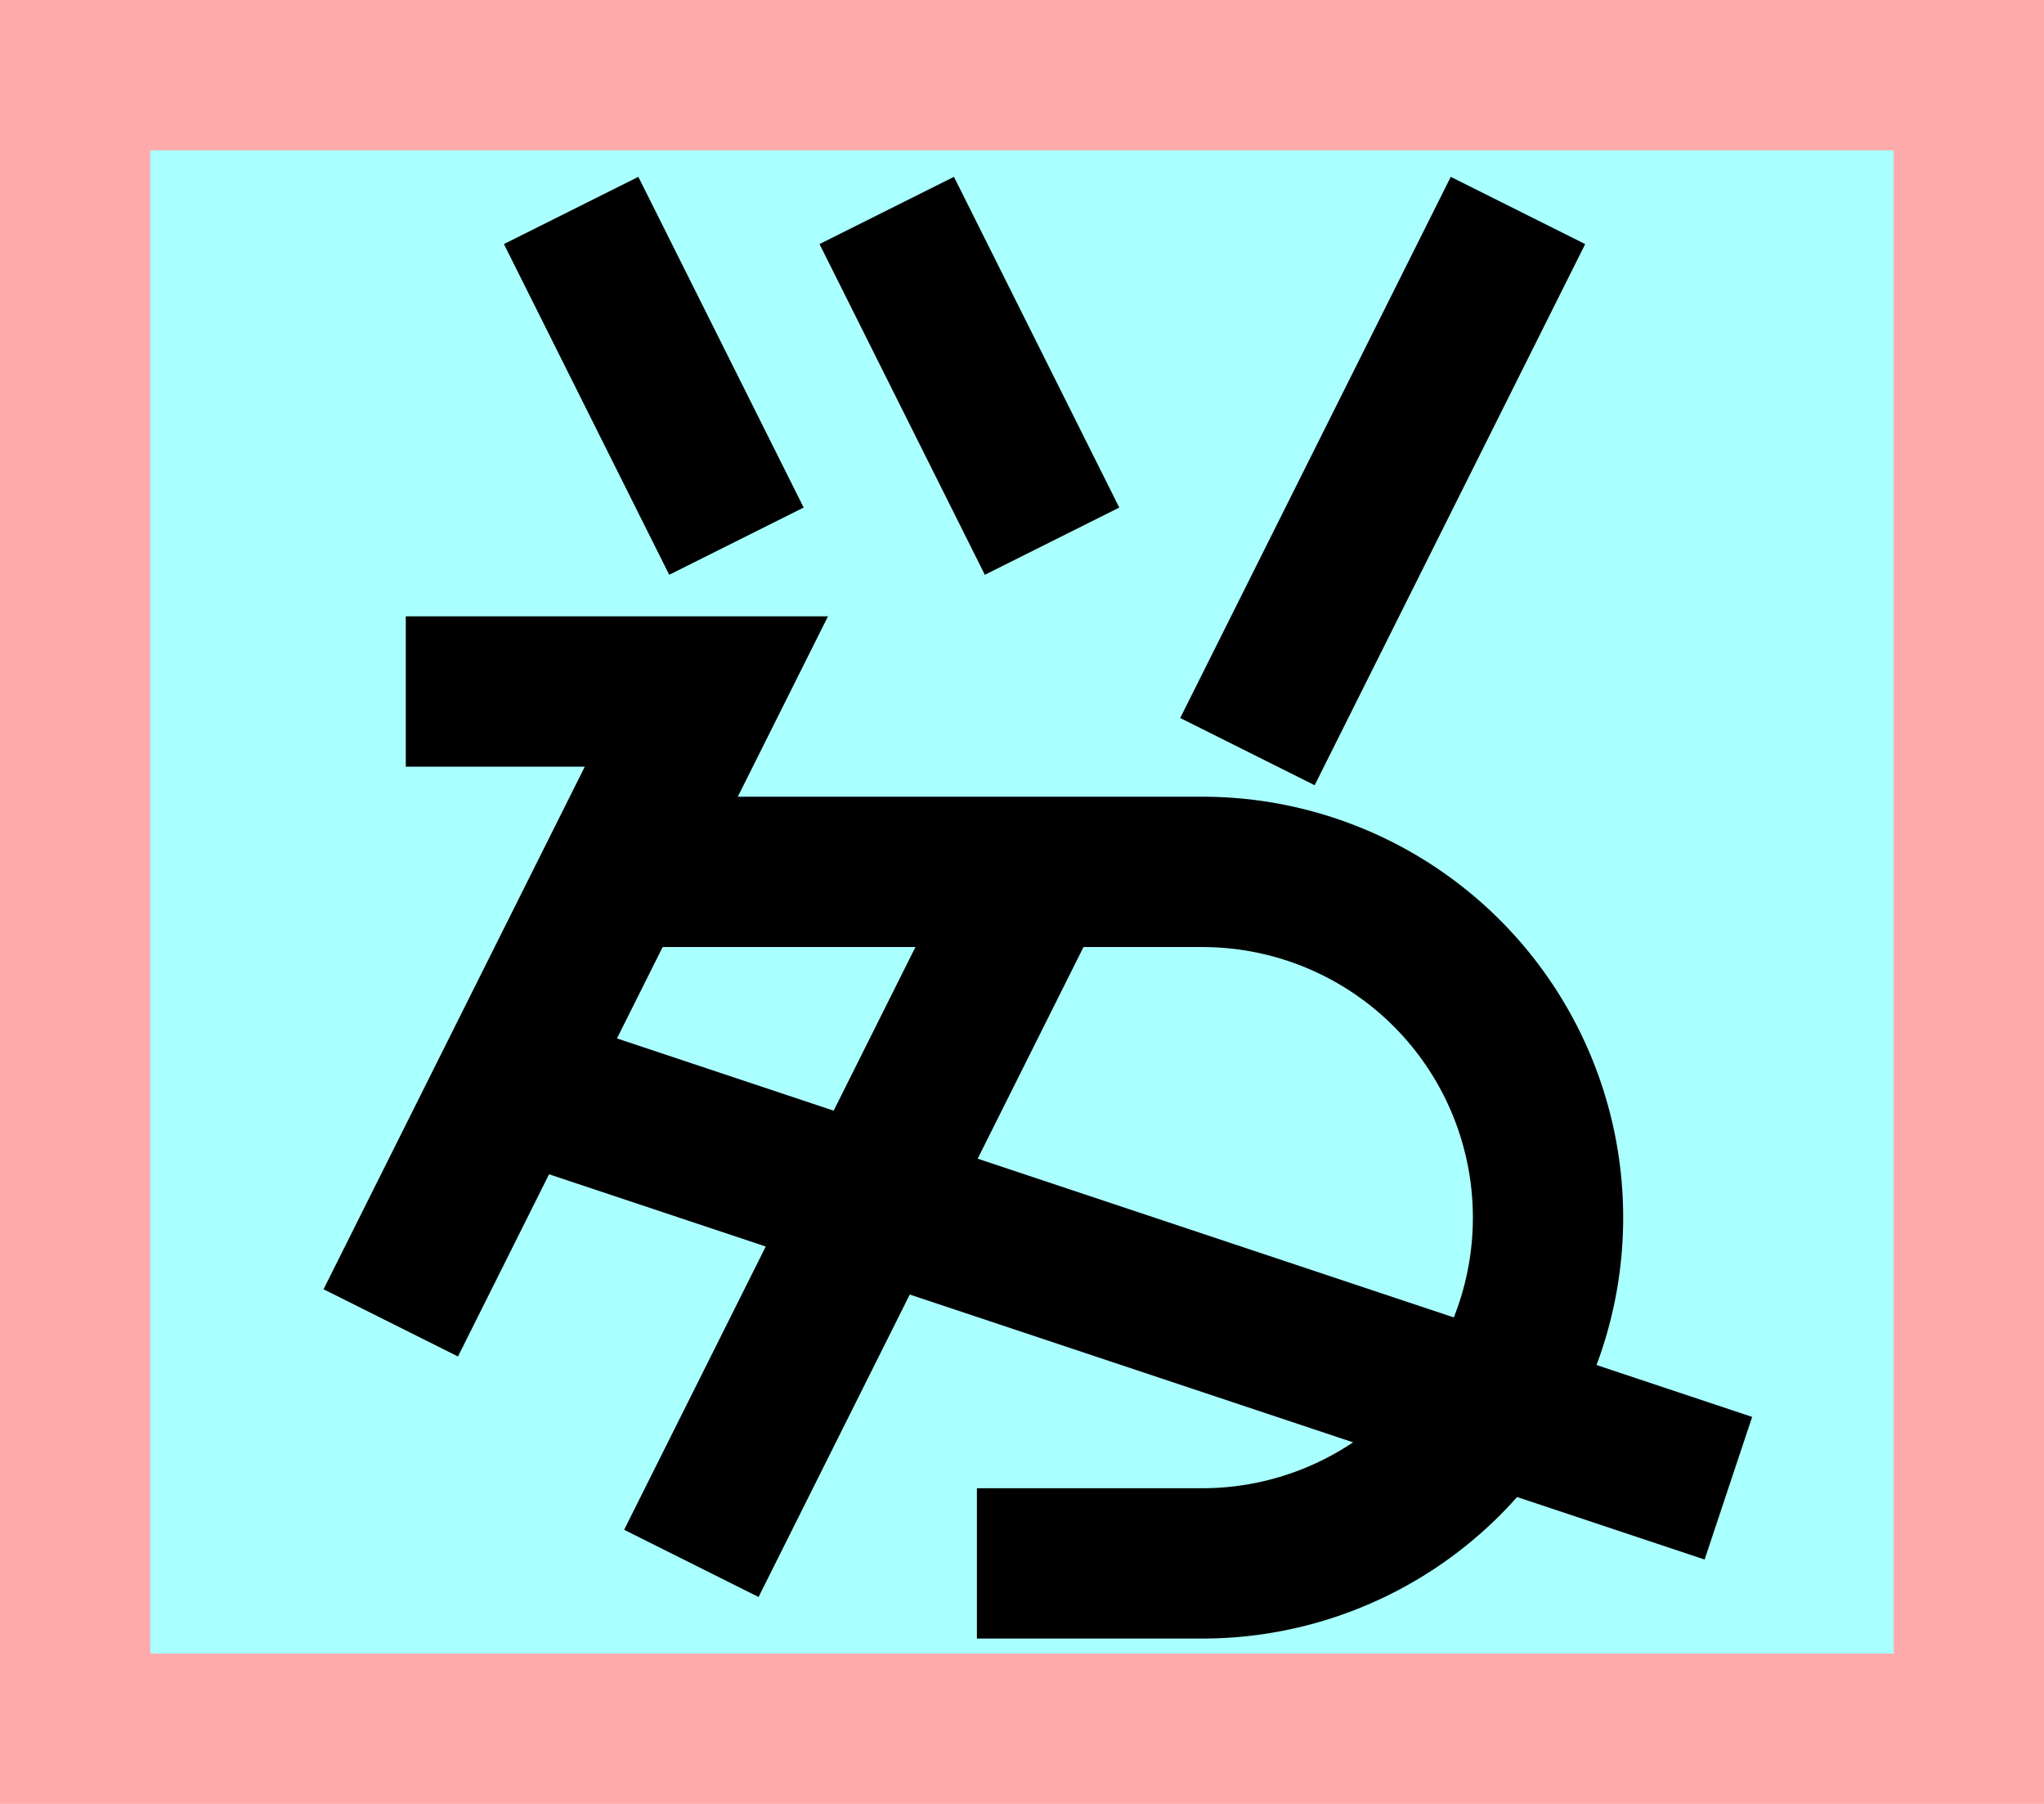 <?xml version="1.0" encoding="UTF-8"?>
<svg width="136mm" height="120mm" version="1.1" viewBox="0 0 136 120" xmlns="http://www.w3.org/2000/svg">
    <path fill="#faa" d="m0 0 h136v120h-136" />
    <path fill="#aff" d="m10 10 h116 v 100 h-116 z" />
    <g stroke="#000" stroke-width="10" fill="none">
        <g id="glyph">
            <path d="m38 14l11 22"></path>
            <path d="m59 14l11 22"></path>
            <path d="m101 14l-18 36"></path>
            <path d="m26 88l21-42h-20"></path>
            <path d="m65 104h15a23 23 0 000-46l-39 0"></path>
            <path d="m46 104l23-46"></path>
            <path d="m34 72l81 27"></path>
        </g>
    </g>
</svg>
